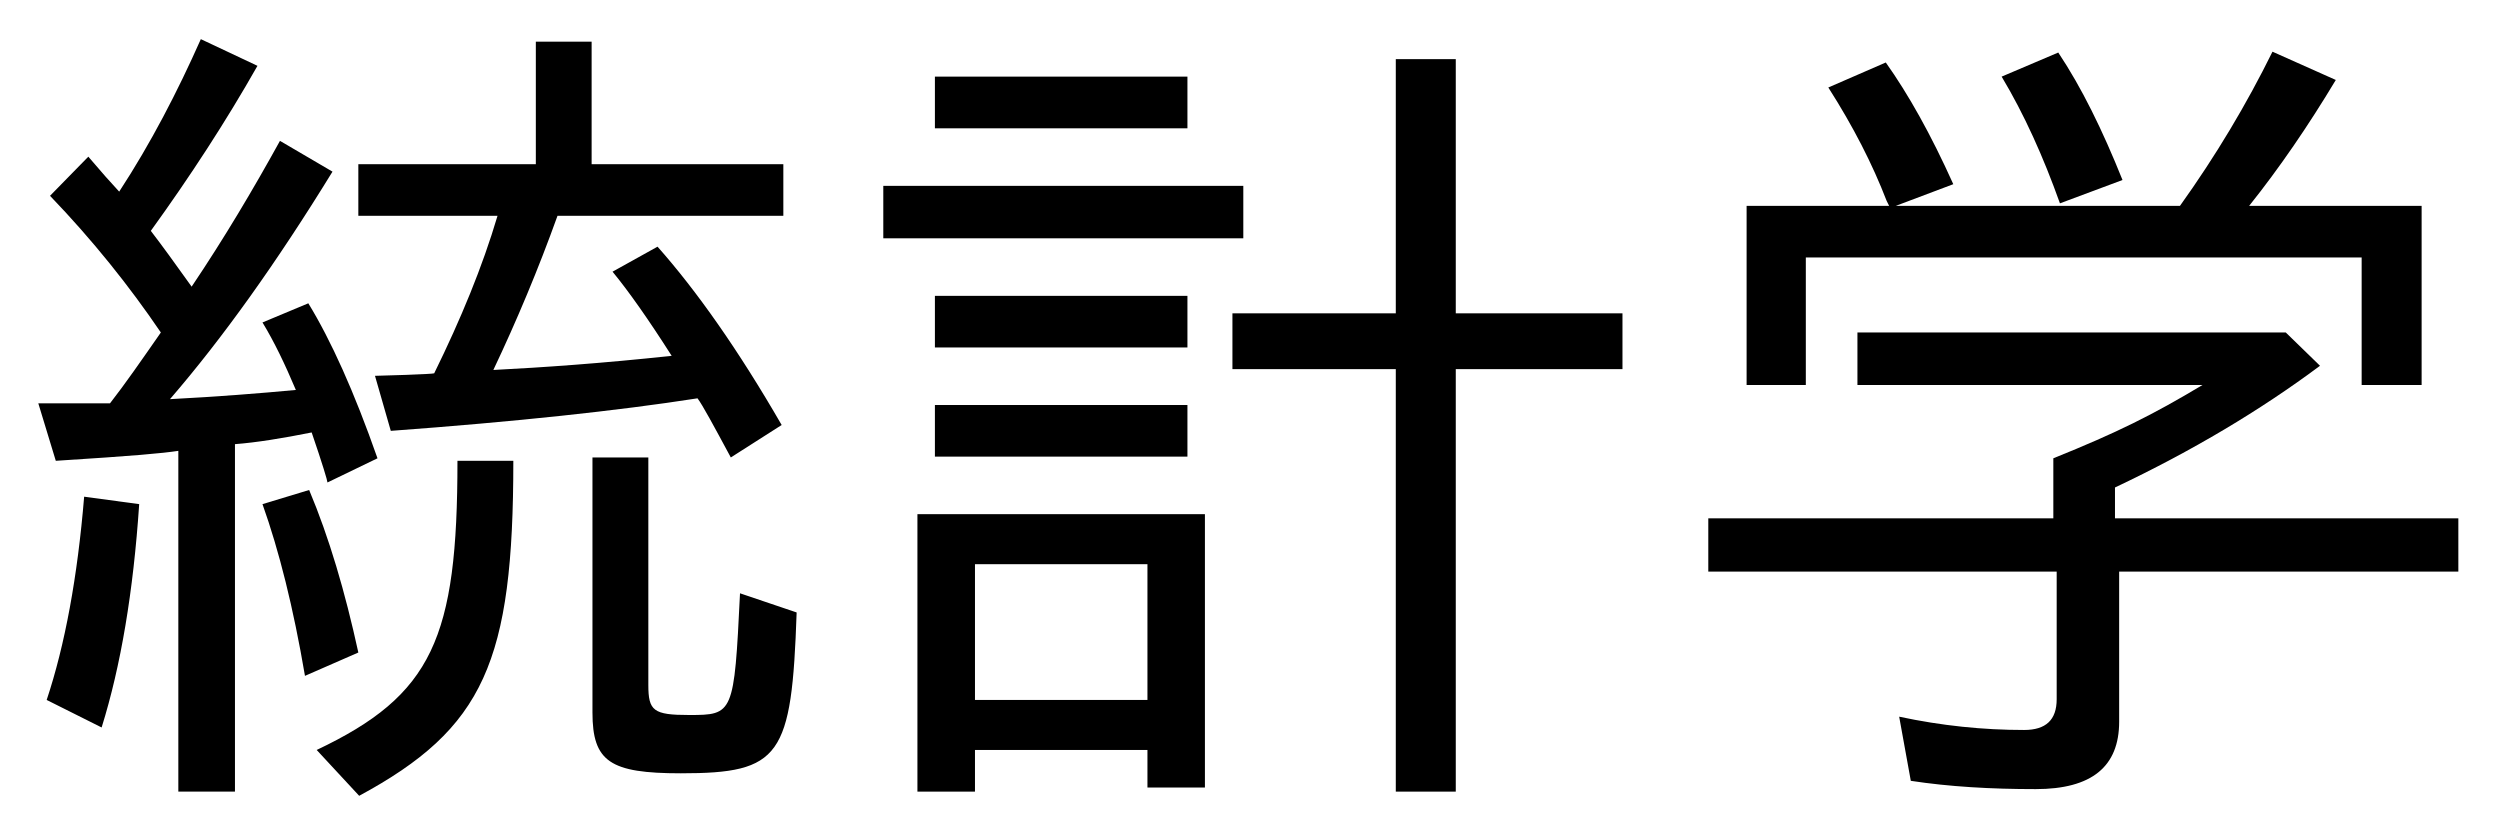 <?xml version='1.0' encoding='UTF-8'?>
<!-- This file was generated by dvisvgm 2.3.5 -->
<svg height='9.963pt' version='1.1' viewBox='156.912 -8.767 29.888 9.963' width='29.888pt' xmlns='http://www.w3.org/2000/svg' xmlns:xlink='http://www.w3.org/1999/xlink'>
<defs>
<path d='M2.66 -6.306H0.956V-4.164H1.664V-5.689H8.309V-4.164H9.026V-6.306H6.964C7.323 -6.755 7.671 -7.263 8 -7.811L7.243 -8.149C6.934 -7.522 6.565 -6.904 6.137 -6.306H2.74L3.427 -6.565C3.158 -7.163 2.889 -7.641 2.62 -8.02L1.933 -7.721C2.232 -7.253 2.461 -6.804 2.63 -6.366L2.66 -6.306ZM5.36 -2.939C6.286 -3.377 7.103 -3.866 7.811 -4.394L7.402 -4.792H2.281V-4.164H6.406C5.808 -3.806 5.39 -3.597 4.623 -3.288V-2.57H0.498V-1.933H4.663V-0.408C4.663 -0.159 4.533 -0.04 4.274 -0.04C3.786 -0.04 3.288 -0.09 2.78 -0.199L2.919 0.568C3.377 0.638 3.875 0.667 4.413 0.667C5.081 0.667 5.41 0.399 5.41 -0.139V-1.933H9.465V-2.57H5.36V-2.939ZM4.702 -6.336L5.45 -6.615C5.21 -7.213 4.961 -7.721 4.682 -8.139L4.005 -7.851C4.274 -7.402 4.503 -6.894 4.702 -6.336Z' id='g0-102'/>
<path d='M4.443 -2.62H1.006V0.697H1.694V0.199H3.756V0.648H4.443V-2.62ZM1.694 -2.022H3.756V-0.399H1.694V-2.022ZM6.725 -5.021H4.772V-4.354H6.725V0.697H7.442V-4.354H9.435V-5.021H7.442V-8.06H6.725V-5.021ZM1.215 -7.851V-7.233H4.234V-7.851H1.215ZM0.598 -6.545V-5.918H4.902V-6.545H0.598ZM1.215 -5.23V-4.613H4.234V-5.23H1.215ZM1.215 -3.925V-3.308H4.234V-3.925H1.215Z' id='g1-8'/>
<path d='M1.923 -4.792C1.694 -4.463 1.494 -4.174 1.315 -3.945H0.458L0.667 -3.258C1.614 -3.318 1.933 -3.347 2.132 -3.377V0.697H2.809V-3.457C3.068 -3.477 3.377 -3.527 3.726 -3.597C3.856 -3.218 3.915 -3.019 3.915 -2.999L4.513 -3.288C4.234 -4.085 3.955 -4.702 3.686 -5.141L3.138 -4.912C3.278 -4.682 3.407 -4.413 3.537 -4.105C3.108 -4.065 2.61 -4.025 2.032 -3.995C2.66 -4.722 3.308 -5.629 3.975 -6.715L3.347 -7.083C3.029 -6.506 2.68 -5.918 2.291 -5.34C2.092 -5.619 1.933 -5.838 1.803 -6.007C2.271 -6.655 2.7 -7.313 3.078 -7.98L2.401 -8.299C2.122 -7.671 1.803 -7.054 1.425 -6.476C1.315 -6.595 1.225 -6.695 1.056 -6.894L0.598 -6.426C1.106 -5.898 1.544 -5.35 1.923 -4.792ZM5.898 -4.344C6.177 -4.932 6.436 -5.549 6.665 -6.187H9.365V-6.804H7.073V-8.269H6.406V-6.804H4.284V-6.187H5.948C5.768 -5.579 5.509 -4.951 5.191 -4.304C5.181 -4.294 4.543 -4.274 4.483 -4.274L4.672 -3.616C6.167 -3.726 7.382 -3.856 8.339 -4.005C8.399 -3.925 8.528 -3.686 8.737 -3.298L9.345 -3.686C8.827 -4.583 8.329 -5.29 7.861 -5.818L7.323 -5.519C7.512 -5.29 7.751 -4.951 8.03 -4.513C7.193 -4.423 6.486 -4.374 5.898 -4.344ZM0.558 -0.399L1.215 -0.07C1.445 -0.807 1.594 -1.694 1.664 -2.74L1.006 -2.829C0.927 -1.873 0.777 -1.056 0.558 -0.399ZM3.646 -0.687L4.284 -0.966C4.125 -1.694 3.935 -2.341 3.696 -2.909L3.138 -2.74C3.337 -2.182 3.507 -1.504 3.646 -0.687ZM7.083 -3.298V-0.249C7.083 0.339 7.293 0.478 8.139 0.478C9.335 0.478 9.465 0.279 9.524 -1.445L8.847 -1.674C8.777 -0.229 8.767 -0.219 8.239 -0.219C7.811 -0.219 7.751 -0.269 7.751 -0.578V-3.298H7.083ZM3.786 0.199L4.294 0.747C5.788 -0.06 6.137 -0.857 6.137 -3.258H5.469C5.469 -1.136 5.171 -0.458 3.786 0.199Z' id='g2-113'/>
</defs>
<g id='page1'>
<use x='156.912' xlink:href='#g2-113' y='0'/>
<use x='166.874' xlink:href='#g1-8' y='0'/>
<use x='176.837' xlink:href='#g0-102' y='0'/>
</g>
</svg>